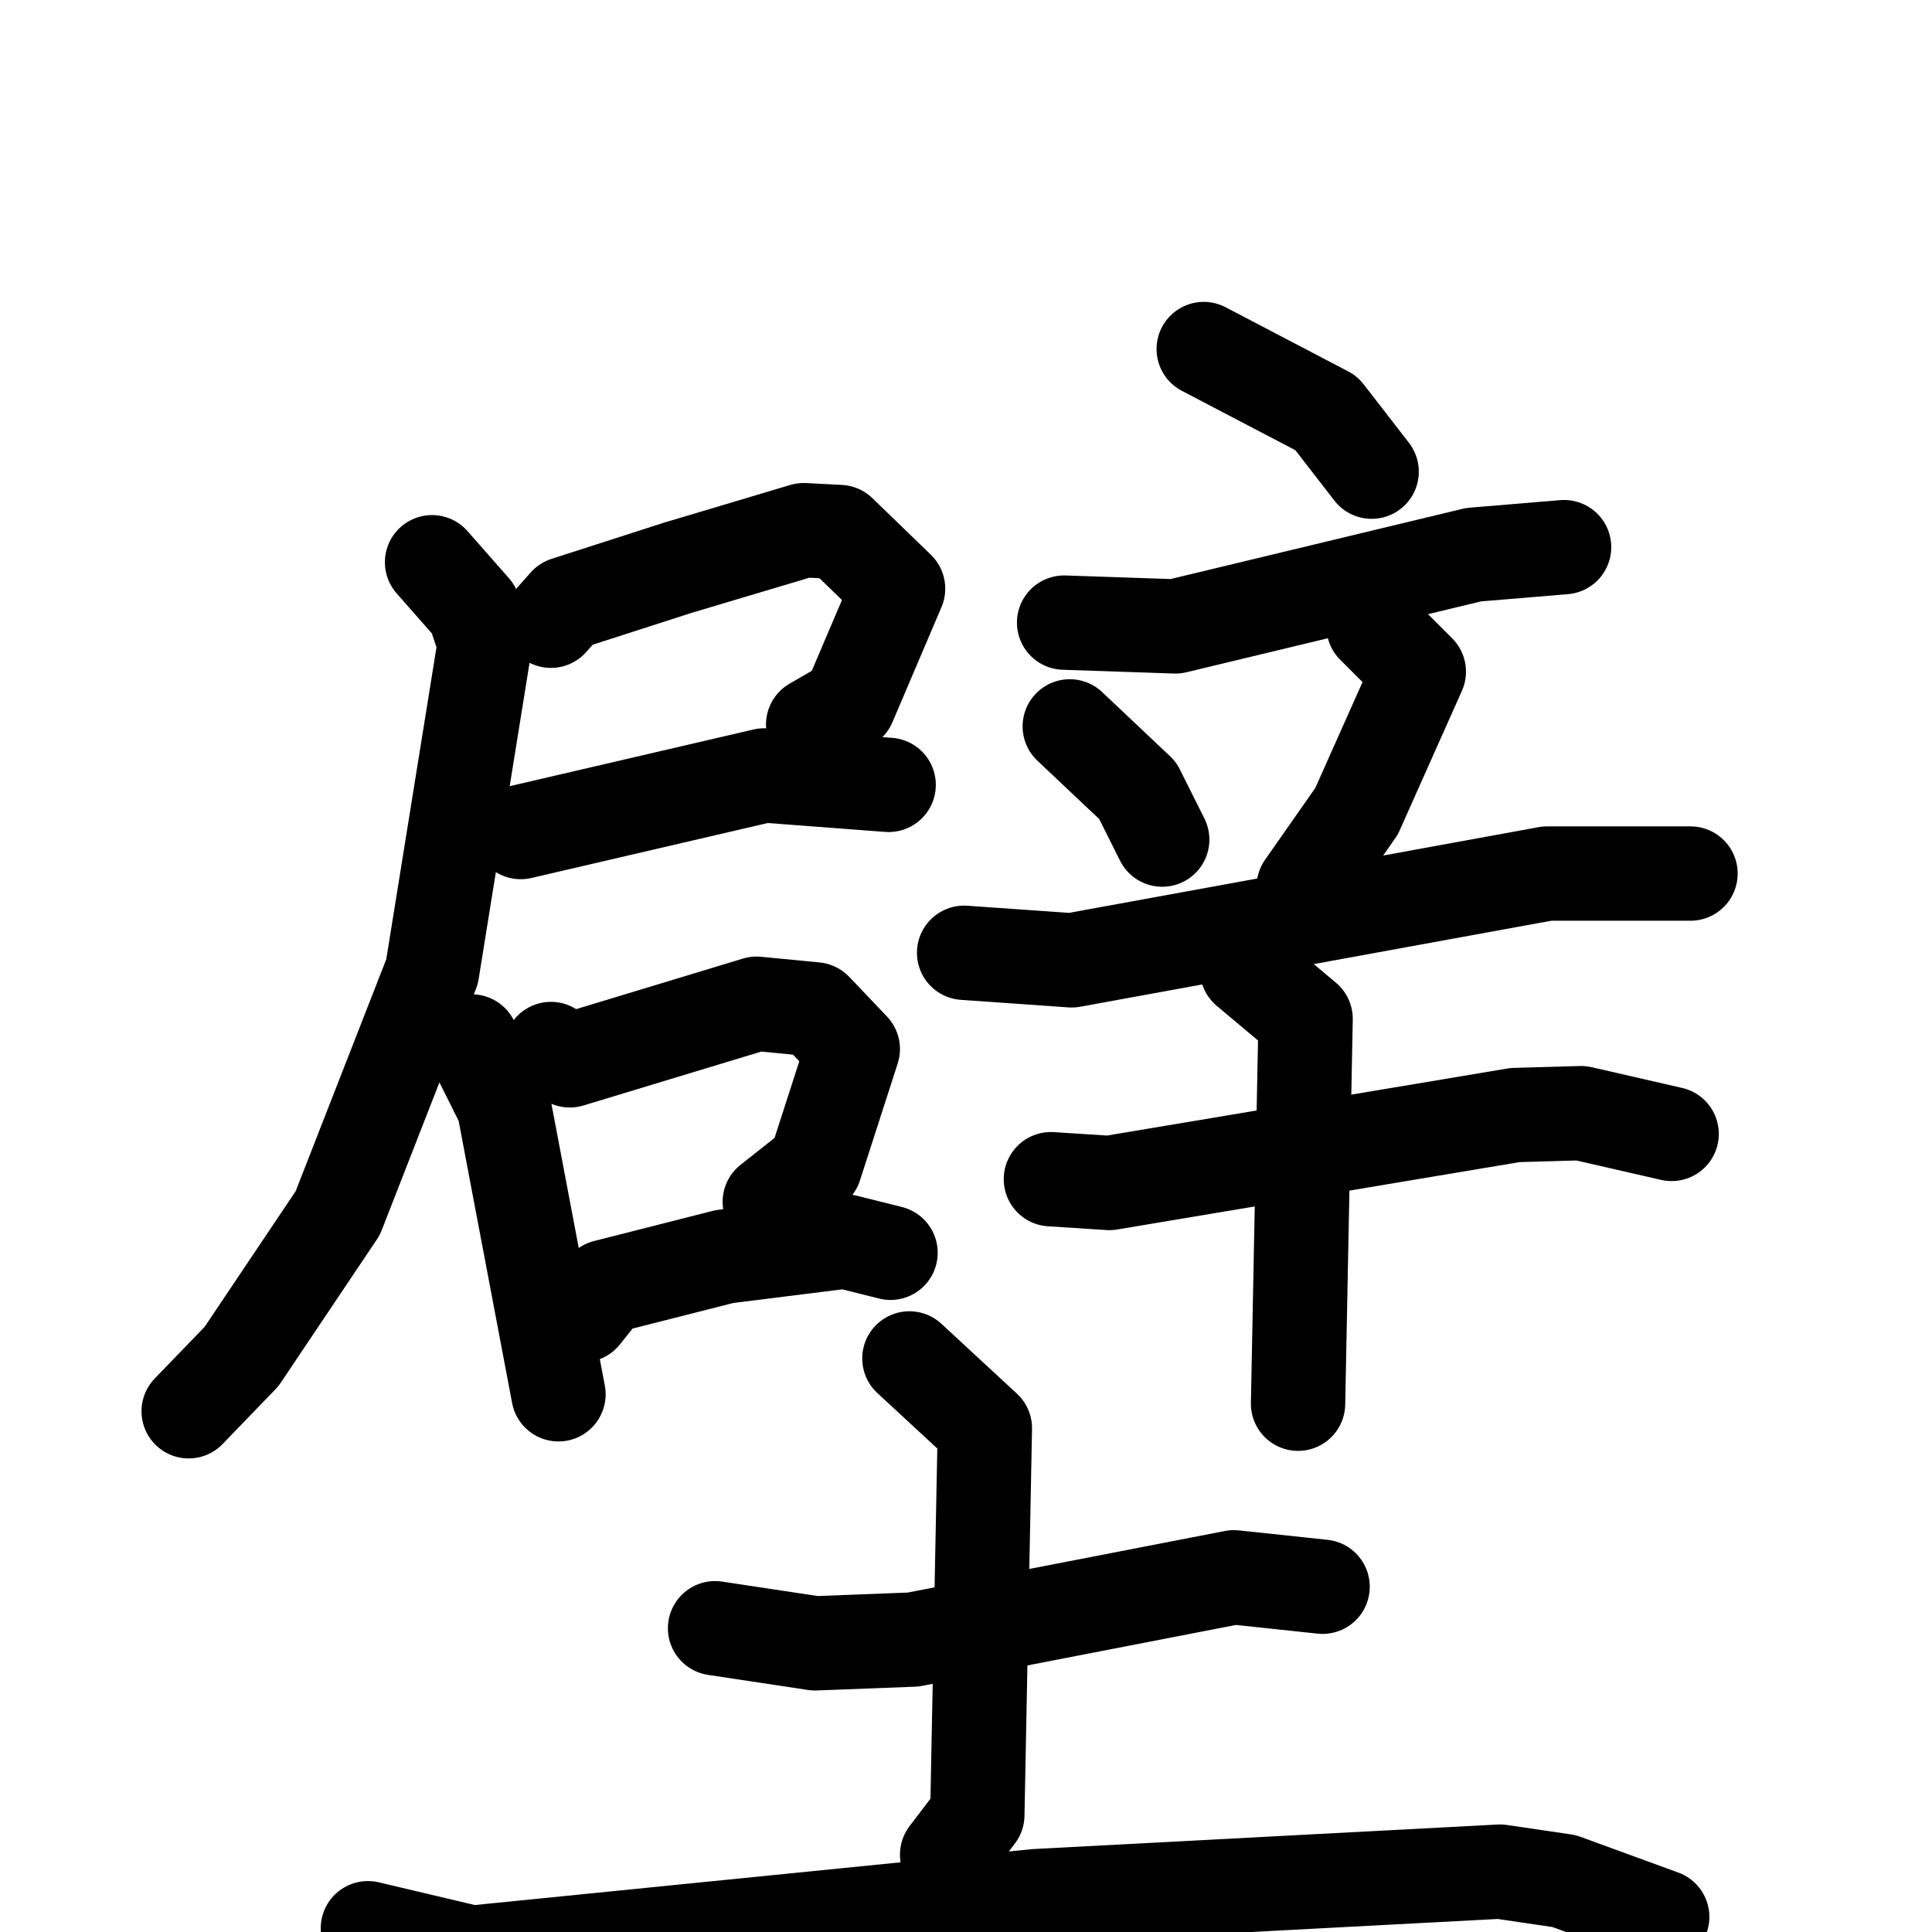 <svg xmlns="http://www.w3.org/2000/svg" viewBox="0 0 1024 1024">
  <g style="fill:none;stroke:#000000;stroke-width:50;stroke-linecap:round;stroke-linejoin:round;" transform="scale(1, 1) translate(0, 0)">
    <path d="M 292.0,329.0 L 300.0,320.0 L 359.0,301.0 L 426.0,281.0 L 445.0,282.0 L 476.0,312.0 L 450.0,373.0 L 431.0,384.0"/>
    <path d="M 276.0,441.0 L 405.0,411.0 L 471.0,416.0"/>
    <path d="M 229.0,298.0 L 251.0,323.0 L 257.0,341.0 L 229.0,515.0 L 179.0,643.0 L 128.0,719.0 L 100.0,748.0"/>
    <path d="M 250.0,552.0 L 267.0,586.0 L 296.0,739.0"/>
    <path d="M 292.0,556.0 L 302.0,562.0 L 401.0,532.0 L 432.0,535.0 L 452.0,556.0 L 432.0,618.0 L 408.0,637.0"/>
    <path d="M 309.0,697.0 L 321.0,682.0 L 384.0,666.0 L 448.0,658.0 L 472.0,664.0"/>
    <path d="M 638.0,185.0 L 703.0,219.0 L 727.0,250.0"/>
    <path d="M 564.0,330.0 L 623.0,332.0 L 781.0,294.0 L 829.0,290.0"/>
    <path d="M 567.0,385.0 L 603.0,419.0 L 616.0,445.0"/>
    <path d="M 728.0,332.0 L 752.0,356.0 L 719.0,430.0 L 691.0,470.0"/>
    <path d="M 511.0,505.0 L 568.0,509.0 L 820.0,463.0 L 896.0,463.0"/>
    <path d="M 557.0,625.0 L 588.0,627.0 L 803.0,591.0 L 838.0,590.0 L 886.0,601.0"/>
    <path d="M 661.0,514.0 L 692.0,540.0 L 688.0,744.0"/>
    <path d="M 379.0,863.0 L 432.0,871.0 L 484.0,869.0 L 654.0,836.0 L 701.0,841.0"/>
    <path d="M 482.0,720.0 L 522.0,757.0 L 518.0,962.0 L 502.0,983.0"/>
    <path d="M 195.0,1022.0 L 250.0,1035.0 L 549.0,1005.0 L 795.0,992.0 L 829.0,997.0 L 881.0,1016.0"/>
  </g>
</svg>
